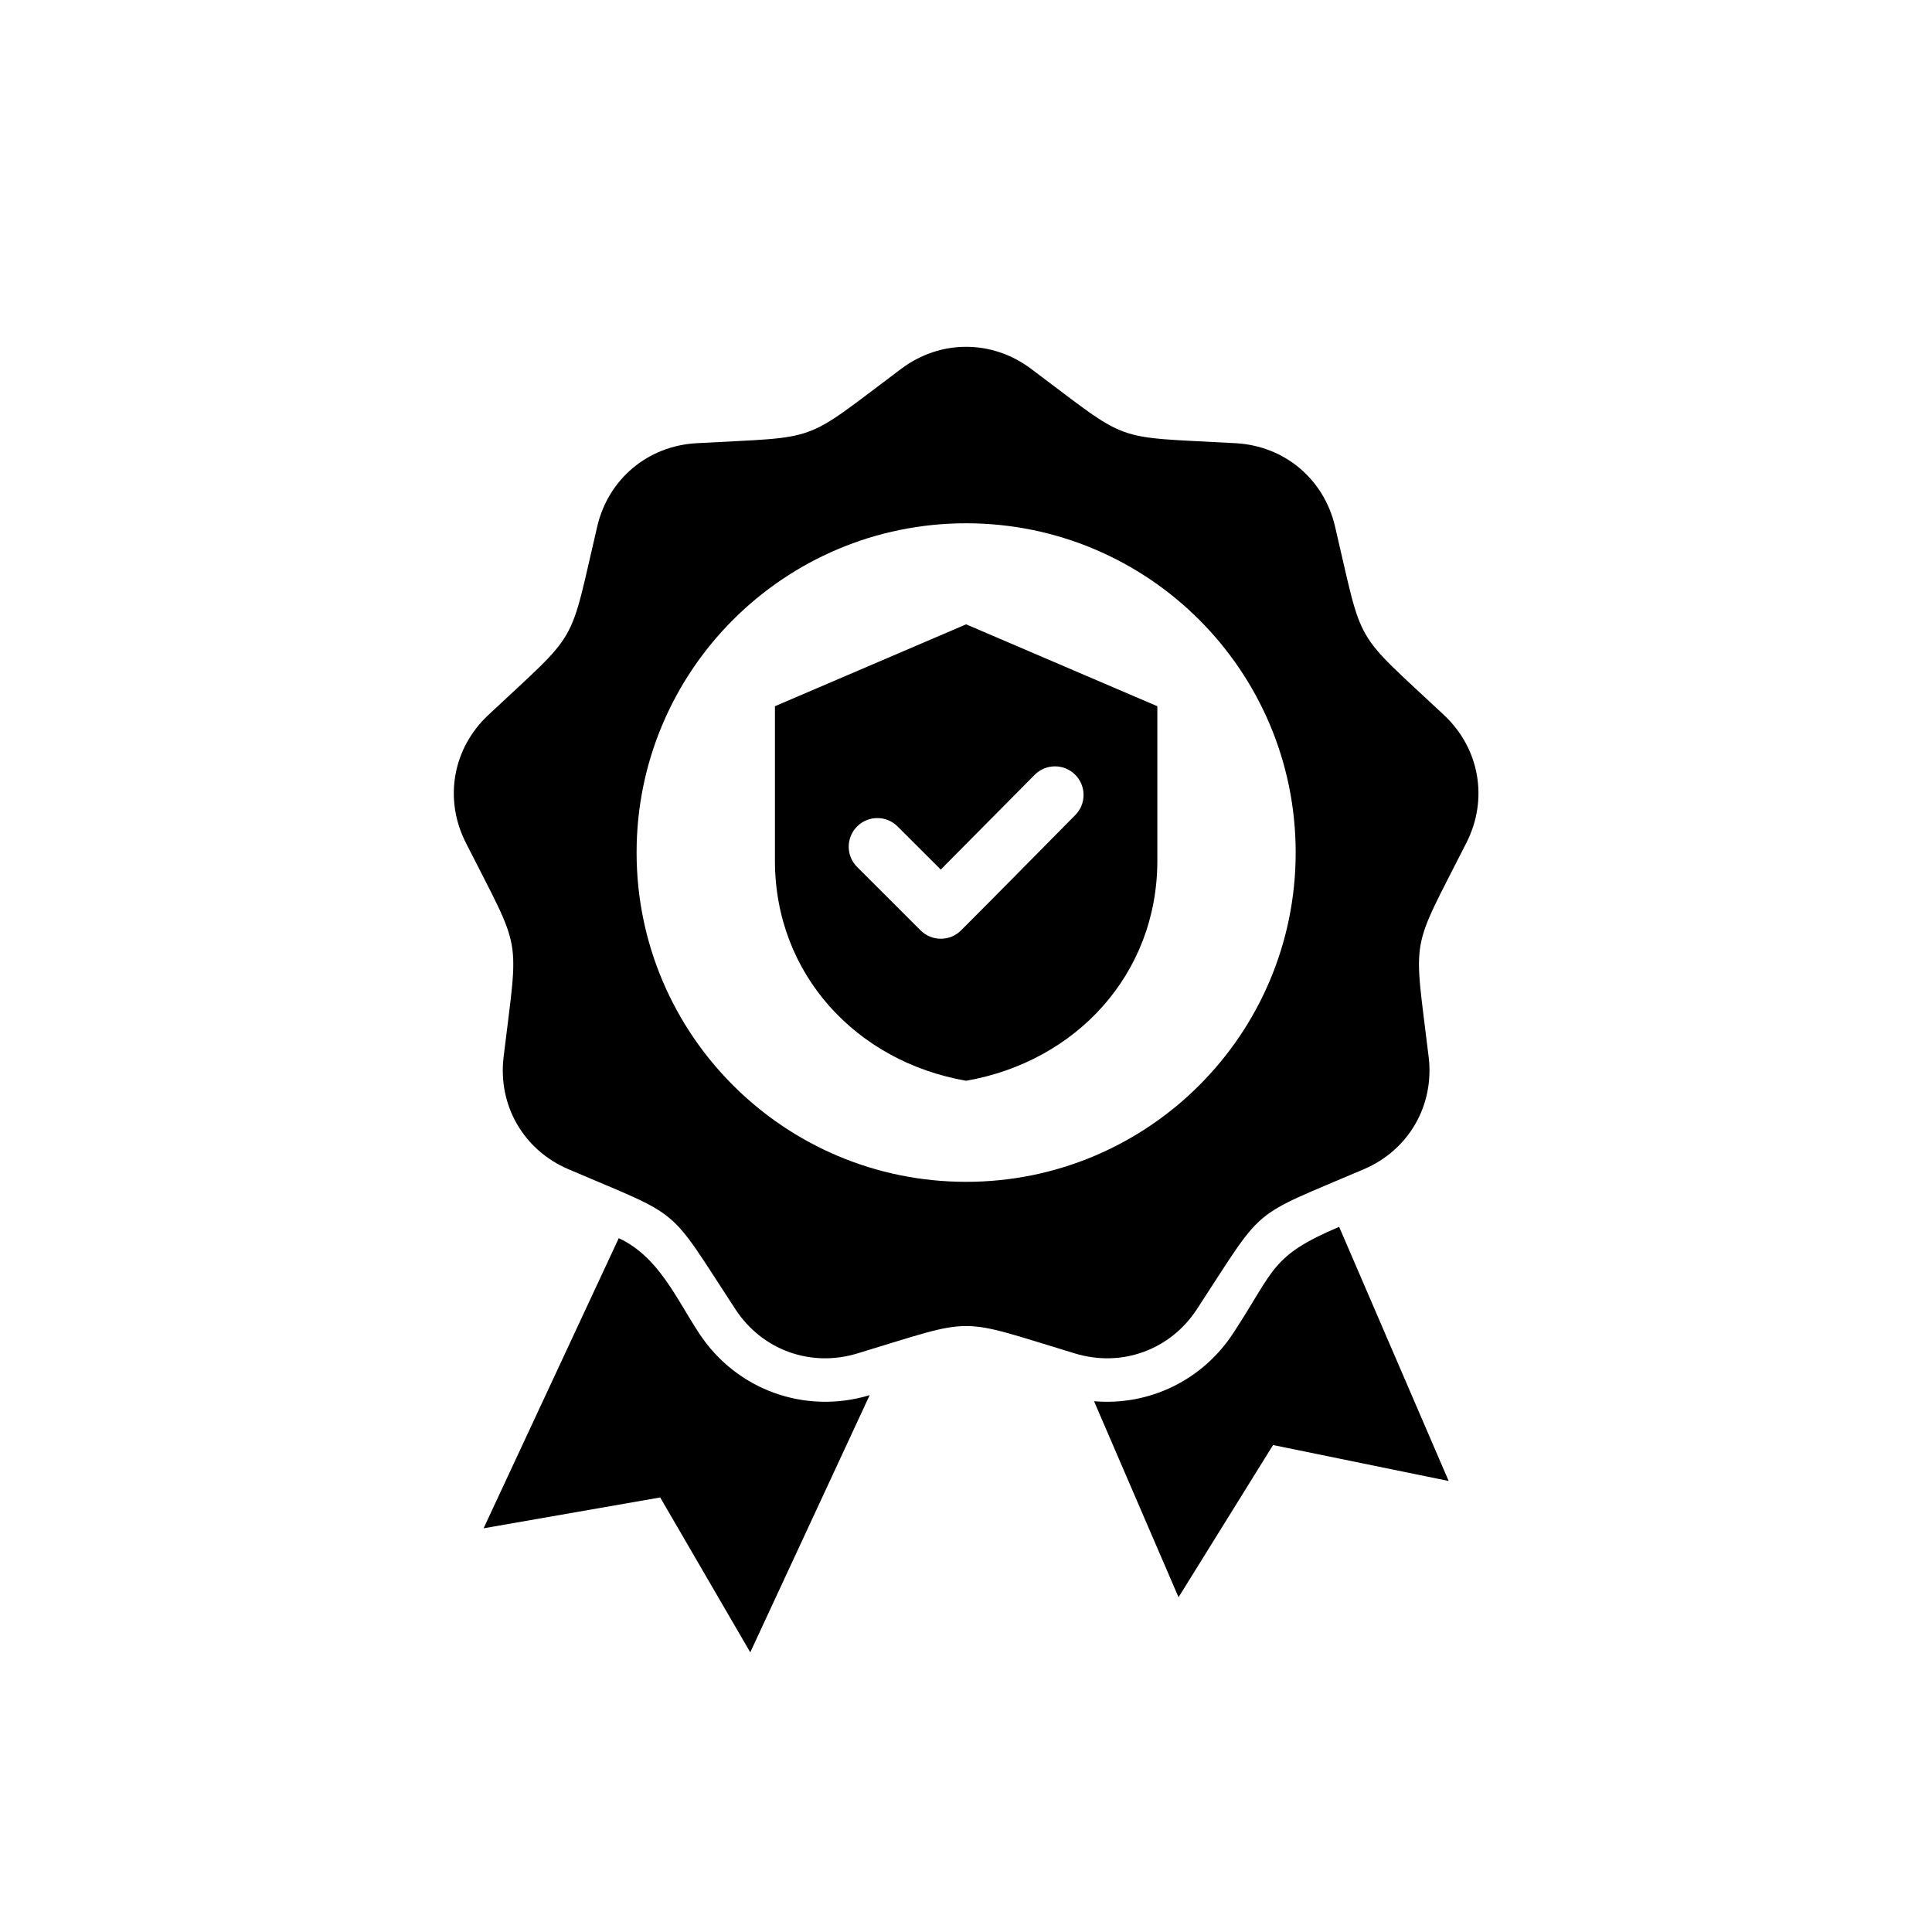 <svg xmlns="http://www.w3.org/2000/svg" xmlns:xlink="http://www.w3.org/1999/xlink" width="1080" zoomAndPan="magnify" viewBox="0 0 810 810" height="1080" preserveAspectRatio="xMidYMid meet" version="1.0"><defs><clipPath id="f94b2243b8"><path d="M 190 145 L 620 145 L 620 692.785 L 190 692.785 Z M 190 145 " clip-rule="nonzero"/></clipPath></defs><rect x="-81" width="972" fill="#ffffff" y="-81" height="972" fill-opacity="1"/><rect x="-81" width="972" fill="#ffffff" y="-81" height="972" fill-opacity="1"/><g clip-path="url(#f94b2243b8)"><path fill="#000000" d="M 458.68 587.465 L 494.105 669.652 L 533.734 605.84 L 607.363 620.91 L 561.438 514.355 C 532.703 526.609 534.652 532.039 517.066 558.902 C 504 578.867 481.629 589.445 458.68 587.465 Z M 405.055 261.758 L 485.219 296.086 L 485.219 360.852 C 485.219 408.391 451.152 445.086 405.055 453.117 C 358.961 445.086 324.895 408.391 324.895 360.852 L 324.895 296.086 Z M 394.422 364.574 L 376.328 346.496 C 371.637 341.812 364.031 341.812 359.34 346.496 C 354.652 351.184 354.652 358.785 359.34 363.469 L 385.953 390.059 C 390.645 394.746 398.25 394.746 402.941 390.059 C 418.98 374.031 434.84 357.824 450.809 341.723 C 455.465 337.027 455.449 329.449 450.754 324.785 C 446.062 320.121 438.457 320.137 433.797 324.84 Z M 432.195 154.566 C 474.73 186.379 465.082 182.871 518.129 185.82 C 538.508 186.949 555.055 200.824 559.711 220.68 C 571.828 272.367 566.695 263.484 605.434 299.816 C 620.316 313.77 624.066 335.027 614.859 353.227 C 590.895 400.602 592.676 390.504 598.98 443.215 C 601.402 463.461 590.602 482.156 571.844 490.184 C 523.004 511.082 530.867 504.488 501.785 548.918 C 490.617 565.984 470.316 573.367 450.781 567.469 C 399.926 552.109 410.191 552.109 359.332 567.469 C 339.797 573.367 319.496 565.984 308.328 548.918 C 279.246 504.488 287.113 511.082 238.273 490.184 C 219.512 482.156 208.711 463.461 211.133 443.215 C 217.438 390.504 219.223 400.602 195.254 353.227 C 186.047 335.027 189.797 313.77 204.68 299.816 C 243.418 263.484 238.285 272.367 250.406 220.68 C 255.059 200.824 271.609 186.949 291.984 185.82 C 345.031 182.871 335.387 186.379 377.922 154.566 C 394.254 142.344 415.859 142.344 432.195 154.566 Z M 405.055 219.387 C 328.754 219.387 266.895 281.195 266.895 357.438 C 266.895 433.68 328.754 495.488 405.055 495.488 C 481.359 495.488 543.219 433.68 543.219 357.438 C 543.219 281.195 481.363 219.387 405.055 219.387 Z M 314.551 692.746 L 364.613 584.93 C 337.391 593.152 308.613 582.688 293.047 558.902 C 283.328 544.059 276.043 526.844 259.422 519.113 L 202.75 640.742 L 276.789 627.816 Z M 314.551 692.746 " fill-opacity="1" fill-rule="evenodd"/></g></svg>